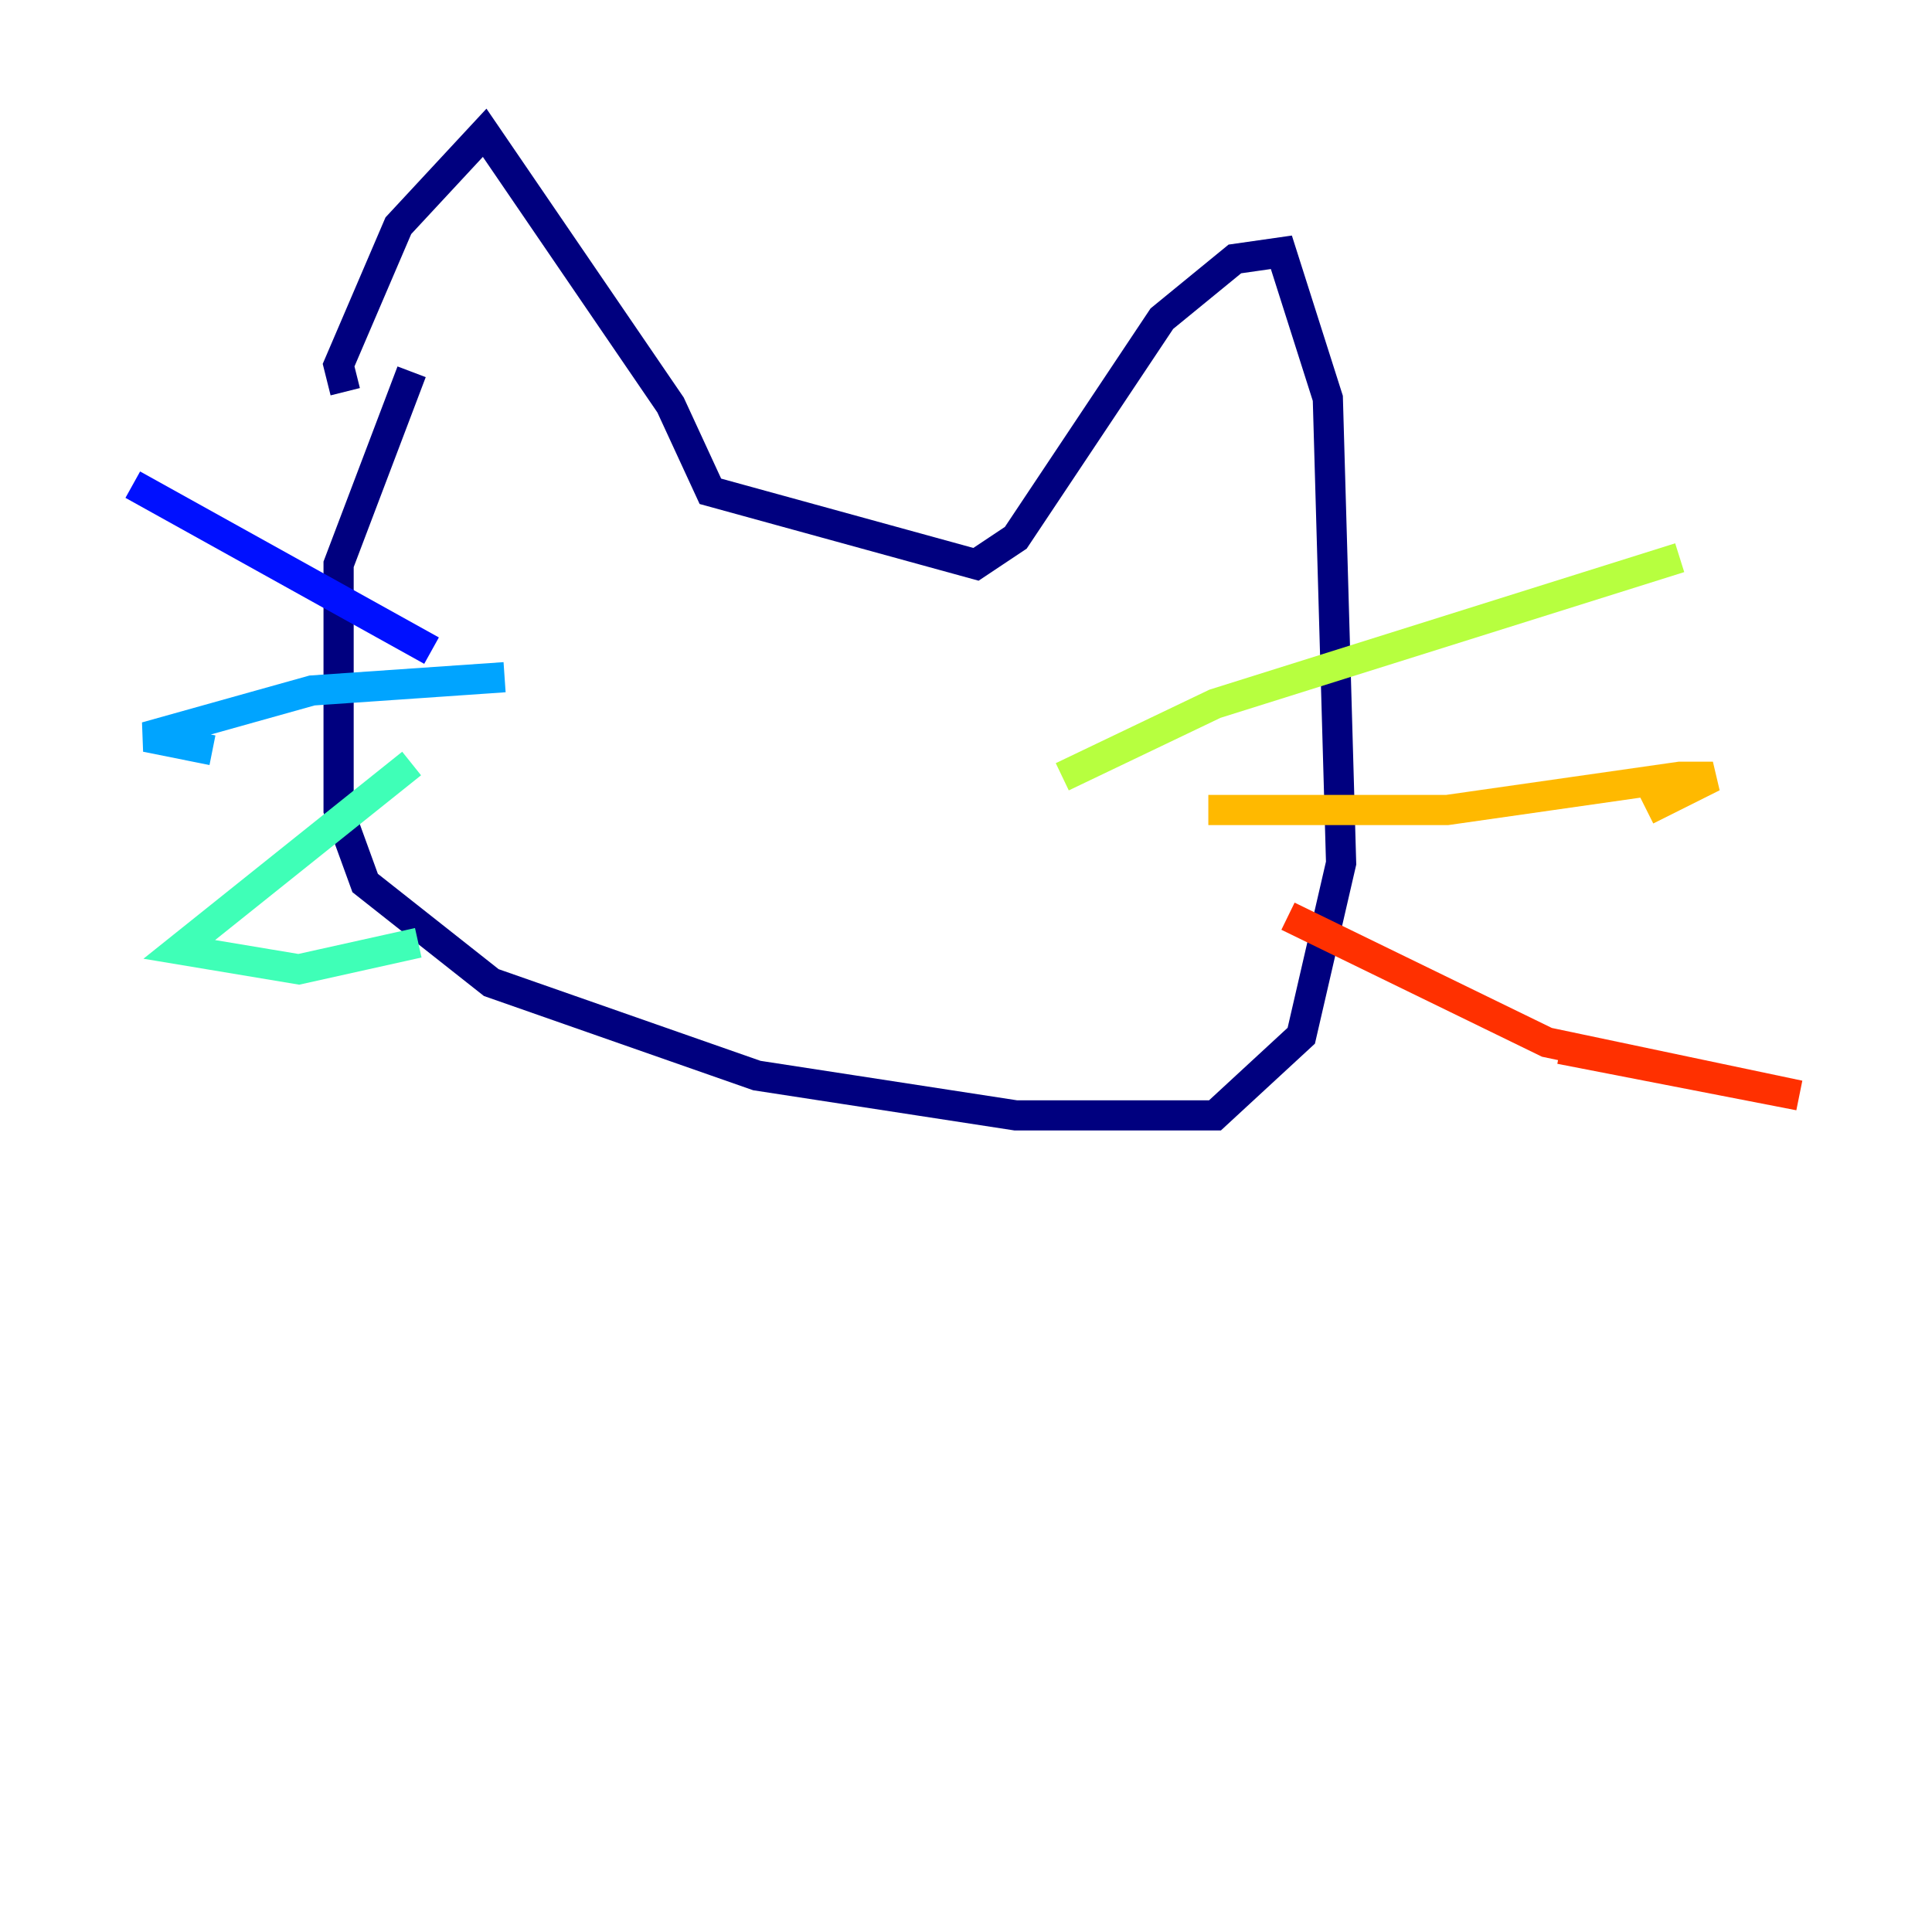 <?xml version="1.0" encoding="utf-8" ?>
<svg baseProfile="tiny" height="128" version="1.2" viewBox="0,0,128,128" width="128" xmlns="http://www.w3.org/2000/svg" xmlns:ev="http://www.w3.org/2001/xml-events" xmlns:xlink="http://www.w3.org/1999/xlink"><defs /><polyline fill="none" points="27.271,24.632 22.433,37.388 22.433,53.663 24.192,58.502 32.55,65.1 50.144,71.258 67.299,73.897 80.495,73.897 86.213,68.619 88.852,57.182 87.972,26.392 84.894,16.715 81.814,17.155 76.976,21.113 67.299,35.629 64.66,37.388 47.065,32.55 44.426,26.832 32.11,8.797 26.392,14.955 22.433,24.192 22.873,25.952" stroke="#00007f" stroke-width="2" /><polyline fill="none" points="28.591,43.106 8.797,32.11" stroke="#0010ff" stroke-width="2" /><polyline fill="none" points="33.43,44.866 20.674,45.746 9.677,48.825 14.076,49.705" stroke="#00a4ff" stroke-width="2" /><polyline fill="none" points="27.271,50.584 11.876,62.9 19.794,64.22 27.711,62.461" stroke="#3fffb7" stroke-width="2" /><polyline fill="none" points="70.378,51.464 80.495,46.625 111.285,36.949" stroke="#b7ff3f" stroke-width="2" /><polyline fill="none" points="80.055,53.663 95.89,53.663 111.285,51.464 113.484,51.464 109.086,53.663" stroke="#ffb900" stroke-width="2" /><polyline fill="none" points="85.333,60.701 102.488,69.058 119.203,72.577 103.368,69.498" stroke="#ff3000" stroke-width="2" /><polyline fill="none" points="49.705,51.904 49.705,51.904" stroke="#7f0000" stroke-width="2" /></svg>